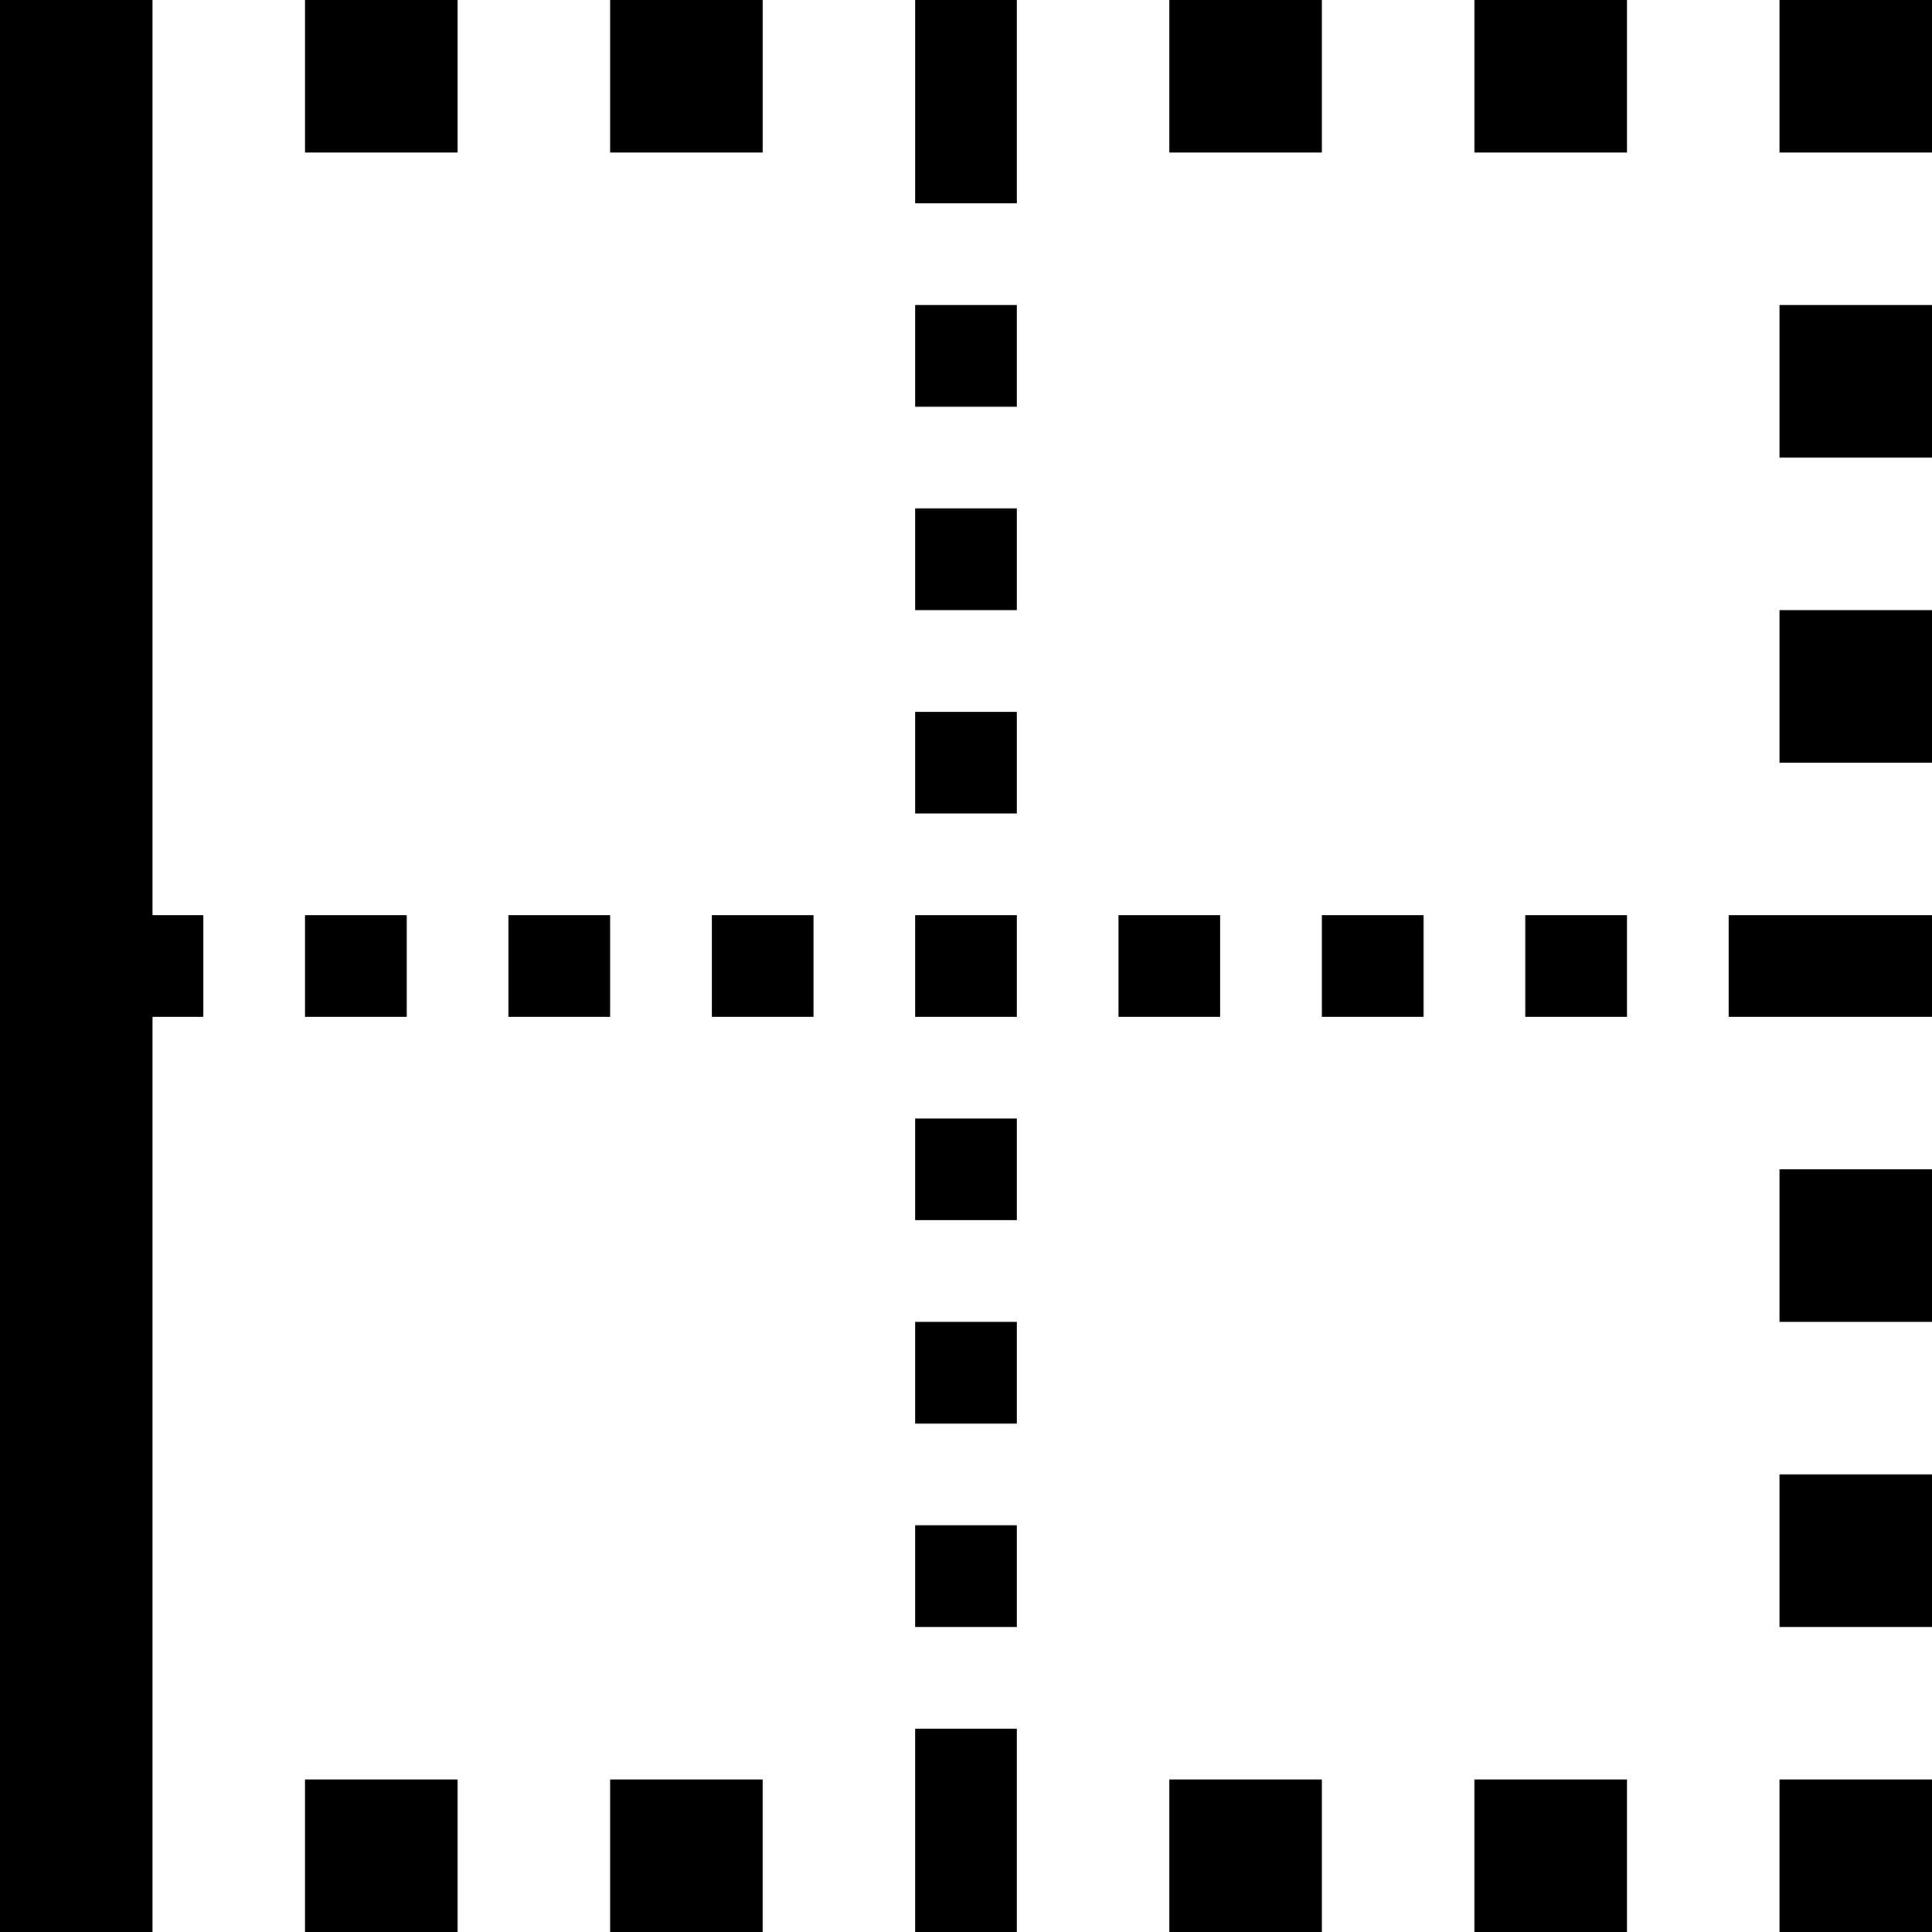 <svg xmlns="http://www.w3.org/2000/svg" viewBox="0 0 38 38"><path d="M0 0h3v18h1v2H3v18H0V0zm20 0v4h-2V0h2zm-8 3V0h3v3h-3zM6 3V0h3v3H6zm32-3v3h-3V0h3zm0 9h-3V6h3v3zm0 6h-3v-3h3v3zm0 23h-3v-3h3v3zm-4-18v-2h4v2h-4zm4 6h-3v-3h3v3zm0 6h-3v-3h3v3zM29 3V0h3v3h-3zm-6 0V0h3v3h-3zm-5 31h2v4h-2v-4zm-6 4v-3h3v3h-3zm-6 0v-3h3v3H6zm23 0v-3h3v3h-3zm-6 0v-3h3v3h-3zm-5-20h2v2h-2v-2zm2 6h-2v-2h2v2zm0 4h-2v-2h2v2zm0 4h-2v-2h2v2zm0-24h-2V6h2v2zm0 4h-2v-2h2v2zm0 4h-2v-2h2v2zM8 18v2H6v-2h2zm4 0v2h-2v-2h2zm4 0v2h-2v-2h2zm14 2v-2h2v2h-2zm-6-2v2h-2v-2h2zm4 0v2h-2v-2h2z"/></svg>